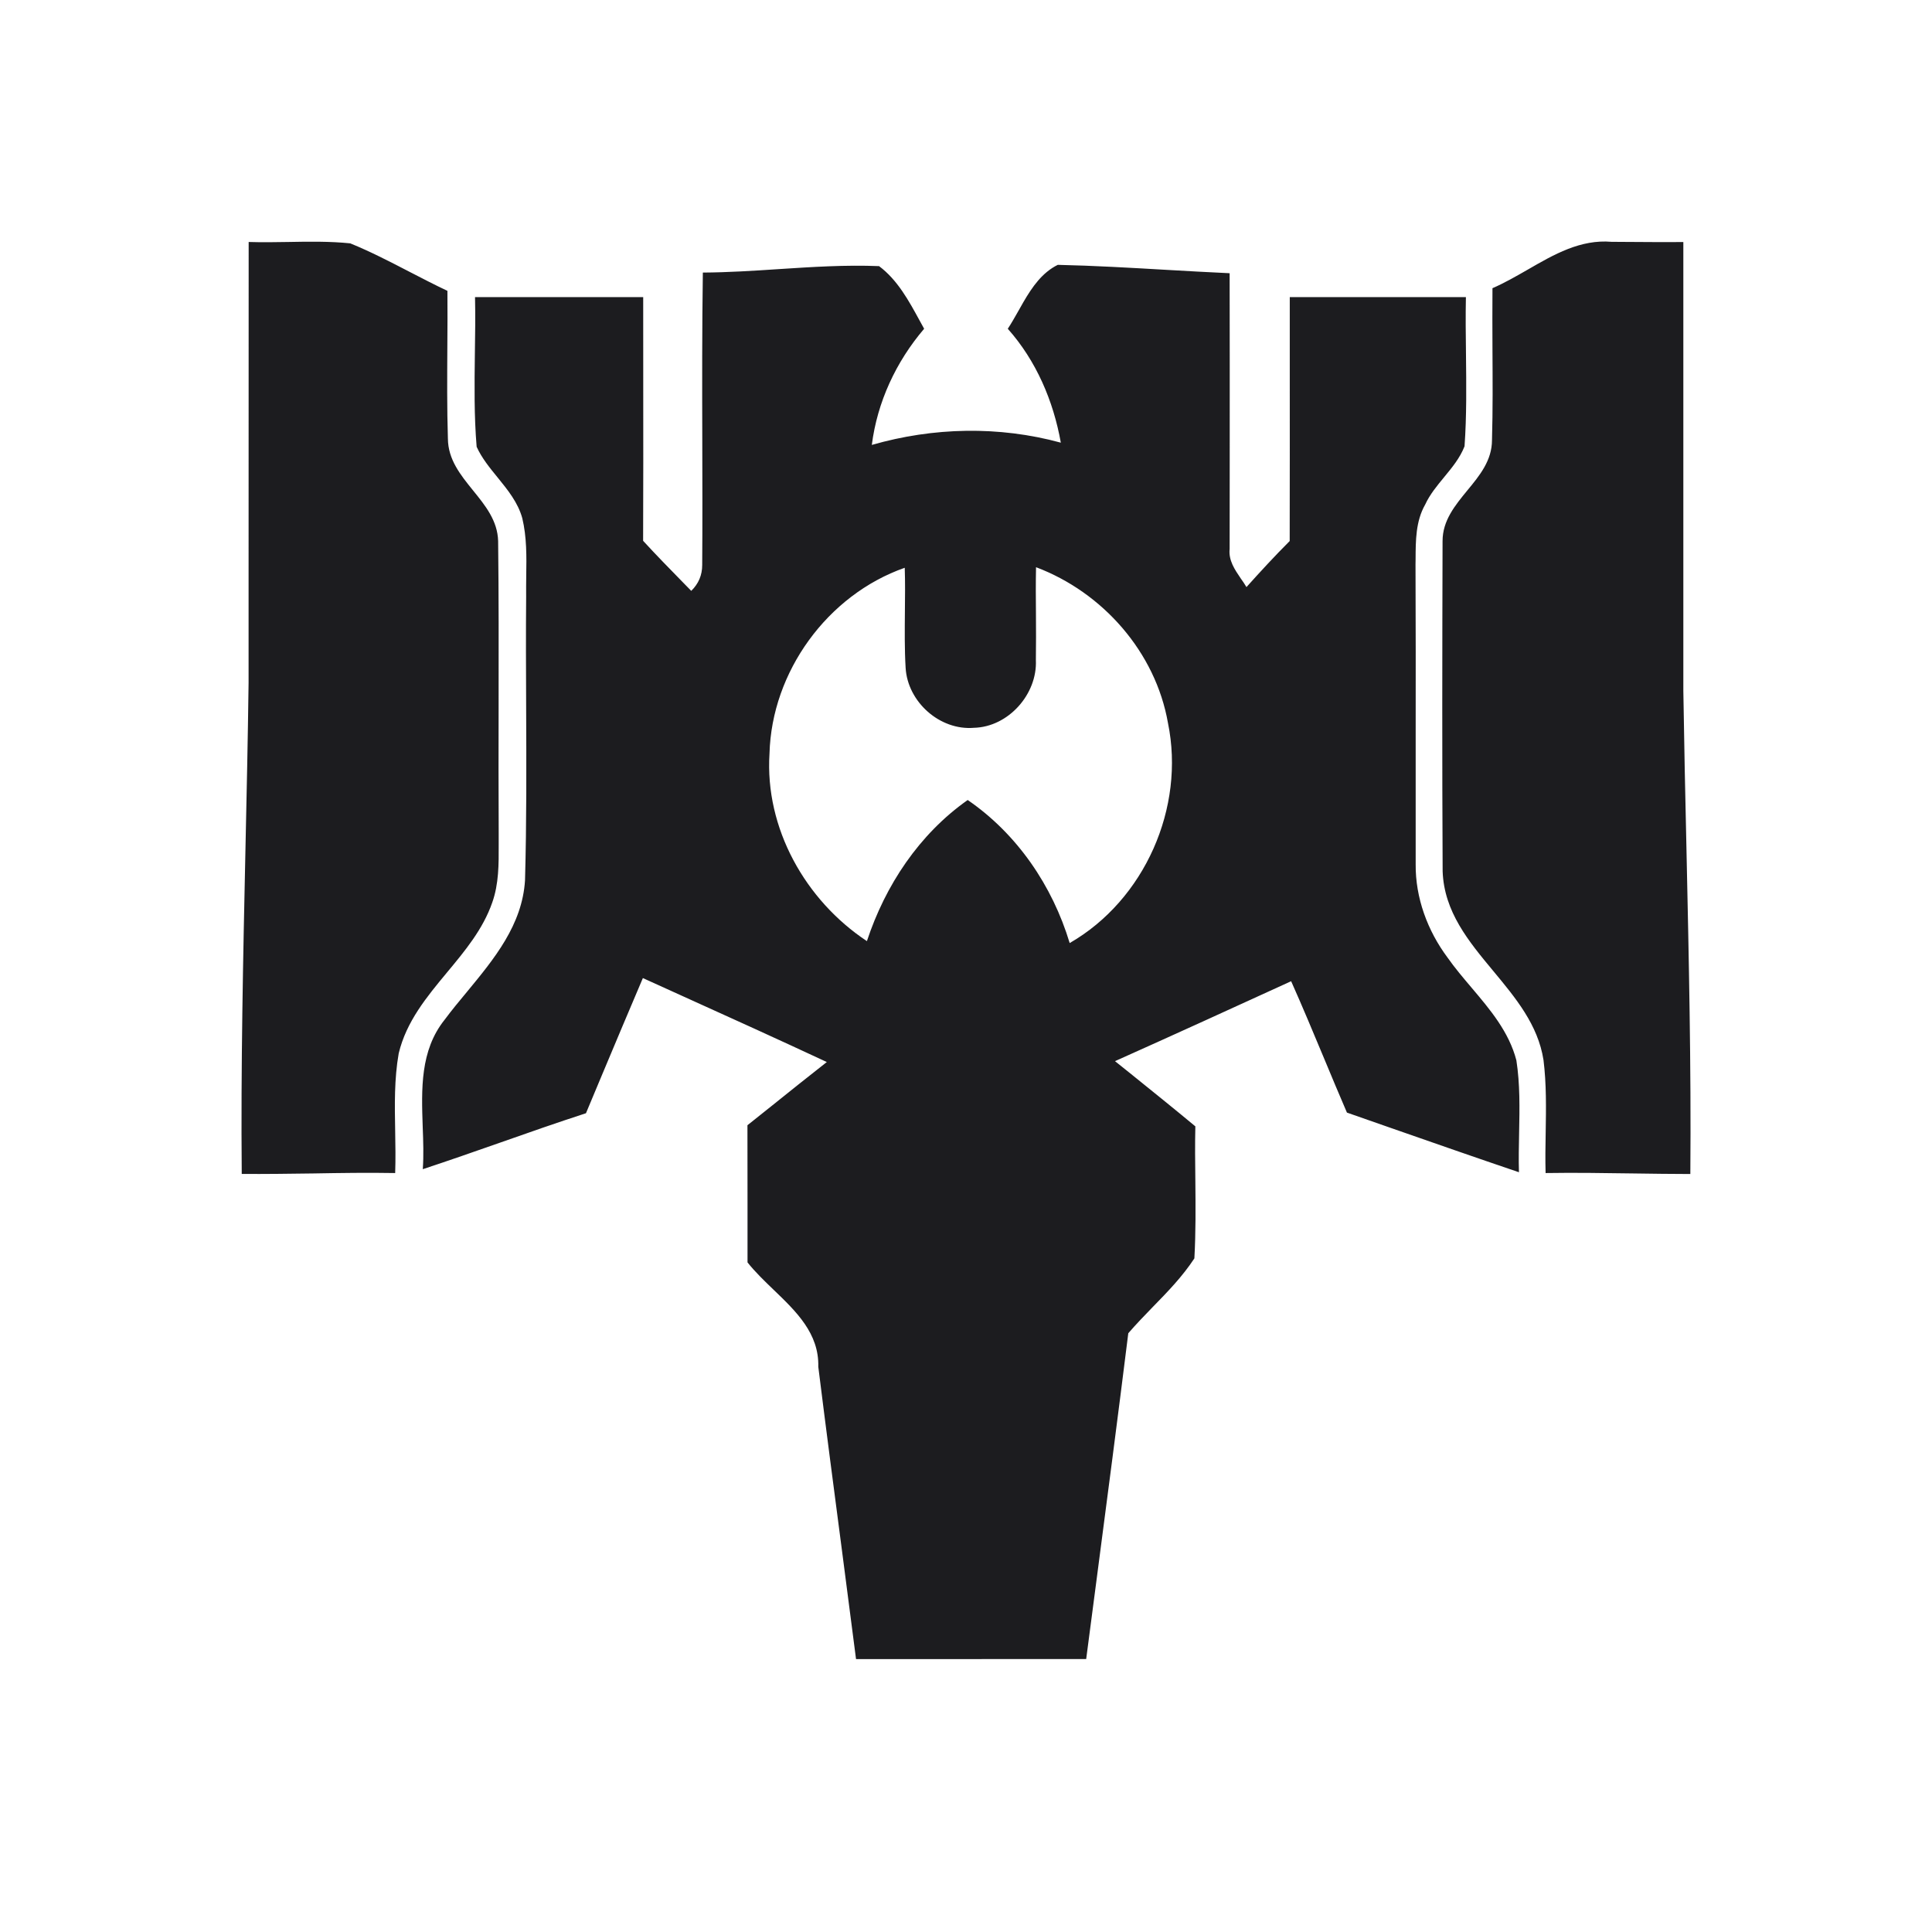 <?xml version="1.0" encoding="UTF-8"?>
<svg width="24px" height="24px" viewBox="0 0 24 24" version="1.1" xmlns="http://www.w3.org/2000/svg" xmlns:xlink="http://www.w3.org/1999/xlink">
    <title>663CEAC6-28DA-4549-A782-C913CC193450</title>
    <g id="TFT" stroke="none" stroke-width="1" fill="none" fill-rule="evenodd">
        <g id="desktop_app_01_game_tft" transform="translate(-992, -125)" fill="#1C1C1F" fill-rule="nonzero">
            <g id="01-Icon-/-08-tft-/-icon_transformer" transform="translate(992, 125)">
                <path d="M13.14,3.29 C13.589,3.3 14.038,3.326 14.487,3.352 C14.75,3.367 15.012,3.382 15.275,3.394 C15.277,4.155 15.276,4.916 15.276,5.677 L15.276,5.677 L15.275,6.82 C15.26,6.961 15.338,7.075 15.414,7.187 C15.439,7.222 15.463,7.257 15.484,7.293 C15.659,7.098 15.836,6.906 16.021,6.721 C16.023,6 16.022,5.279 16.022,4.557 L16.022,4.557 L16.022,3.691 L18.21,3.691 C18.205,3.928 18.208,4.166 18.211,4.403 C18.215,4.784 18.22,5.165 18.193,5.544 C18.136,5.69 18.037,5.809 17.939,5.928 C17.851,6.035 17.762,6.142 17.704,6.268 C17.586,6.475 17.586,6.715 17.585,6.946 L17.585,6.946 L17.584,7.01 C17.587,7.739 17.587,8.467 17.586,9.195 C17.586,9.708 17.586,10.222 17.586,10.735 C17.582,11.153 17.733,11.561 17.981,11.894 C18.072,12.024 18.176,12.146 18.28,12.269 C18.512,12.543 18.745,12.818 18.837,13.172 C18.883,13.468 18.877,13.769 18.871,14.069 C18.868,14.233 18.864,14.398 18.869,14.562 C18.338,14.382 17.808,14.197 17.278,14.012 C17.096,13.948 16.914,13.884 16.732,13.821 C16.636,13.599 16.543,13.375 16.45,13.152 C16.315,12.829 16.181,12.507 16.039,12.189 C15.311,12.522 14.582,12.855 13.851,13.182 C13.919,13.236 13.986,13.29 14.053,13.344 C14.319,13.559 14.586,13.773 14.849,13.992 C14.844,14.216 14.846,14.44 14.849,14.664 C14.852,14.987 14.855,15.31 14.837,15.632 C14.691,15.855 14.506,16.046 14.32,16.236 C14.216,16.343 14.113,16.45 14.016,16.562 C13.888,17.593 13.753,18.623 13.618,19.654 C13.576,19.972 13.534,20.291 13.493,20.609 C12.778,20.61 12.064,20.61 11.349,20.61 L10.992,20.61 L10.992,20.61 L10.634,20.61 C10.576,20.162 10.518,19.714 10.46,19.267 C10.36,18.504 10.26,17.741 10.165,16.978 C10.176,16.565 9.891,16.292 9.61,16.022 C9.495,15.911 9.38,15.801 9.286,15.682 C9.286,15.44 9.286,15.199 9.286,14.957 C9.286,14.631 9.286,14.304 9.285,13.978 L9.285,13.978 L9.586,13.738 C9.814,13.555 10.041,13.373 10.271,13.193 C9.666,12.911 9.058,12.635 8.449,12.36 L8.449,12.36 L7.986,12.15 C7.815,12.551 7.646,12.953 7.477,13.356 C7.411,13.513 7.345,13.671 7.279,13.829 C6.922,13.945 6.567,14.069 6.213,14.194 C5.893,14.306 5.574,14.418 5.252,14.524 C5.264,14.354 5.258,14.177 5.251,13.998 C5.235,13.529 5.218,13.05 5.523,12.668 C5.61,12.551 5.704,12.437 5.8,12.322 C6.14,11.91 6.488,11.489 6.522,10.935 C6.542,10.218 6.539,9.501 6.536,8.783 C6.534,8.326 6.532,7.87 6.536,7.413 C6.535,7.327 6.536,7.24 6.537,7.153 C6.541,6.913 6.544,6.671 6.488,6.437 C6.434,6.242 6.308,6.087 6.183,5.933 C6.084,5.812 5.985,5.691 5.921,5.55 C5.889,5.166 5.894,4.78 5.899,4.393 C5.903,4.159 5.906,3.925 5.901,3.691 C6.365,3.69 6.829,3.691 7.293,3.691 L7.642,3.691 L7.642,3.691 L7.99,3.691 L7.99,3.691 L7.991,5.745 L7.991,5.745 L7.989,6.718 C8.152,6.896 8.322,7.069 8.491,7.242 L8.491,7.242 L8.587,7.34 C8.678,7.251 8.723,7.144 8.723,7.019 C8.727,6.498 8.725,5.976 8.724,5.454 C8.722,4.765 8.721,4.075 8.731,3.386 C9.045,3.384 9.359,3.364 9.673,3.343 C10.089,3.316 10.504,3.289 10.92,3.306 C11.15,3.478 11.289,3.735 11.425,3.984 C11.443,4.017 11.461,4.051 11.48,4.084 C11.131,4.493 10.898,4.993 10.83,5.527 C11.594,5.307 12.409,5.289 13.178,5.499 C13.085,4.979 12.872,4.481 12.519,4.084 C12.565,4.015 12.607,3.939 12.65,3.864 L12.714,3.751 C12.823,3.564 12.946,3.386 13.14,3.29 Z M20.02,3.004 L20.168,3.005 C20.416,3.007 20.664,3.008 20.911,3.007 L20.911,8.582 C20.921,9.24 20.935,9.897 20.95,10.554 C20.979,11.897 21.009,13.24 20.998,14.584 C20.762,14.584 20.527,14.58 20.292,14.577 C19.928,14.572 19.564,14.566 19.2,14.572 C19.195,14.405 19.198,14.237 19.201,14.069 C19.206,13.768 19.211,13.467 19.174,13.169 C19.106,12.73 18.827,12.396 18.55,12.062 C18.244,11.694 17.939,11.327 17.921,10.824 C17.914,9.457 17.916,8.088 17.92,6.721 C17.92,6.467 18.074,6.28 18.227,6.093 C18.381,5.907 18.534,5.72 18.534,5.467 C18.545,5.09 18.542,4.712 18.54,4.334 C18.539,4.083 18.538,3.831 18.54,3.58 C18.688,3.516 18.832,3.433 18.977,3.35 C19.304,3.161 19.633,2.971 20.02,3.004 Z M4.351,3.023 C4.604,3.126 4.847,3.252 5.09,3.378 C5.245,3.458 5.401,3.539 5.558,3.613 C5.56,3.846 5.559,4.079 5.557,4.313 C5.555,4.692 5.552,5.071 5.564,5.449 C5.566,5.709 5.721,5.9 5.876,6.092 C6.029,6.28 6.181,6.468 6.188,6.721 C6.196,7.402 6.195,8.082 6.194,8.763 C6.193,9.29 6.192,9.818 6.195,10.345 L6.195,10.492 C6.196,10.734 6.197,10.98 6.115,11.211 C6,11.543 5.776,11.812 5.553,12.08 C5.3,12.385 5.048,12.689 4.953,13.085 C4.897,13.403 4.903,13.726 4.909,14.049 C4.912,14.224 4.915,14.398 4.909,14.572 C4.57,14.566 4.23,14.571 3.891,14.577 C3.595,14.581 3.299,14.585 3.003,14.583 C2.991,13.241 3.02,11.898 3.049,10.556 C3.064,9.864 3.079,9.172 3.088,8.48 L3.088,7.112 L3.088,7.112 L3.089,3.006 L3.089,3.006 C3.251,3.011 3.414,3.009 3.577,3.006 C3.835,3.001 4.094,2.997 4.351,3.023 Z M12.87,7.046 C12.866,7.242 12.867,7.439 12.869,7.635 C12.87,7.823 12.871,8.011 12.868,8.199 C12.888,8.623 12.526,9.031 12.098,9.041 C11.674,9.076 11.275,8.719 11.25,8.297 C11.236,8.063 11.239,7.829 11.241,7.594 C11.243,7.414 11.245,7.233 11.239,7.053 C10.279,7.39 9.586,8.345 9.559,9.361 C9.5,10.288 10.004,11.184 10.769,11.691 C10.998,10.997 11.418,10.363 12.021,9.938 C12.636,10.36 13.074,11.004 13.288,11.715 C14.22,11.179 14.725,10.032 14.509,8.982 C14.355,8.102 13.7,7.359 12.87,7.046 Z" id="Combined-Shape"></path>
            </g>
        </g>
    </g>
</svg>